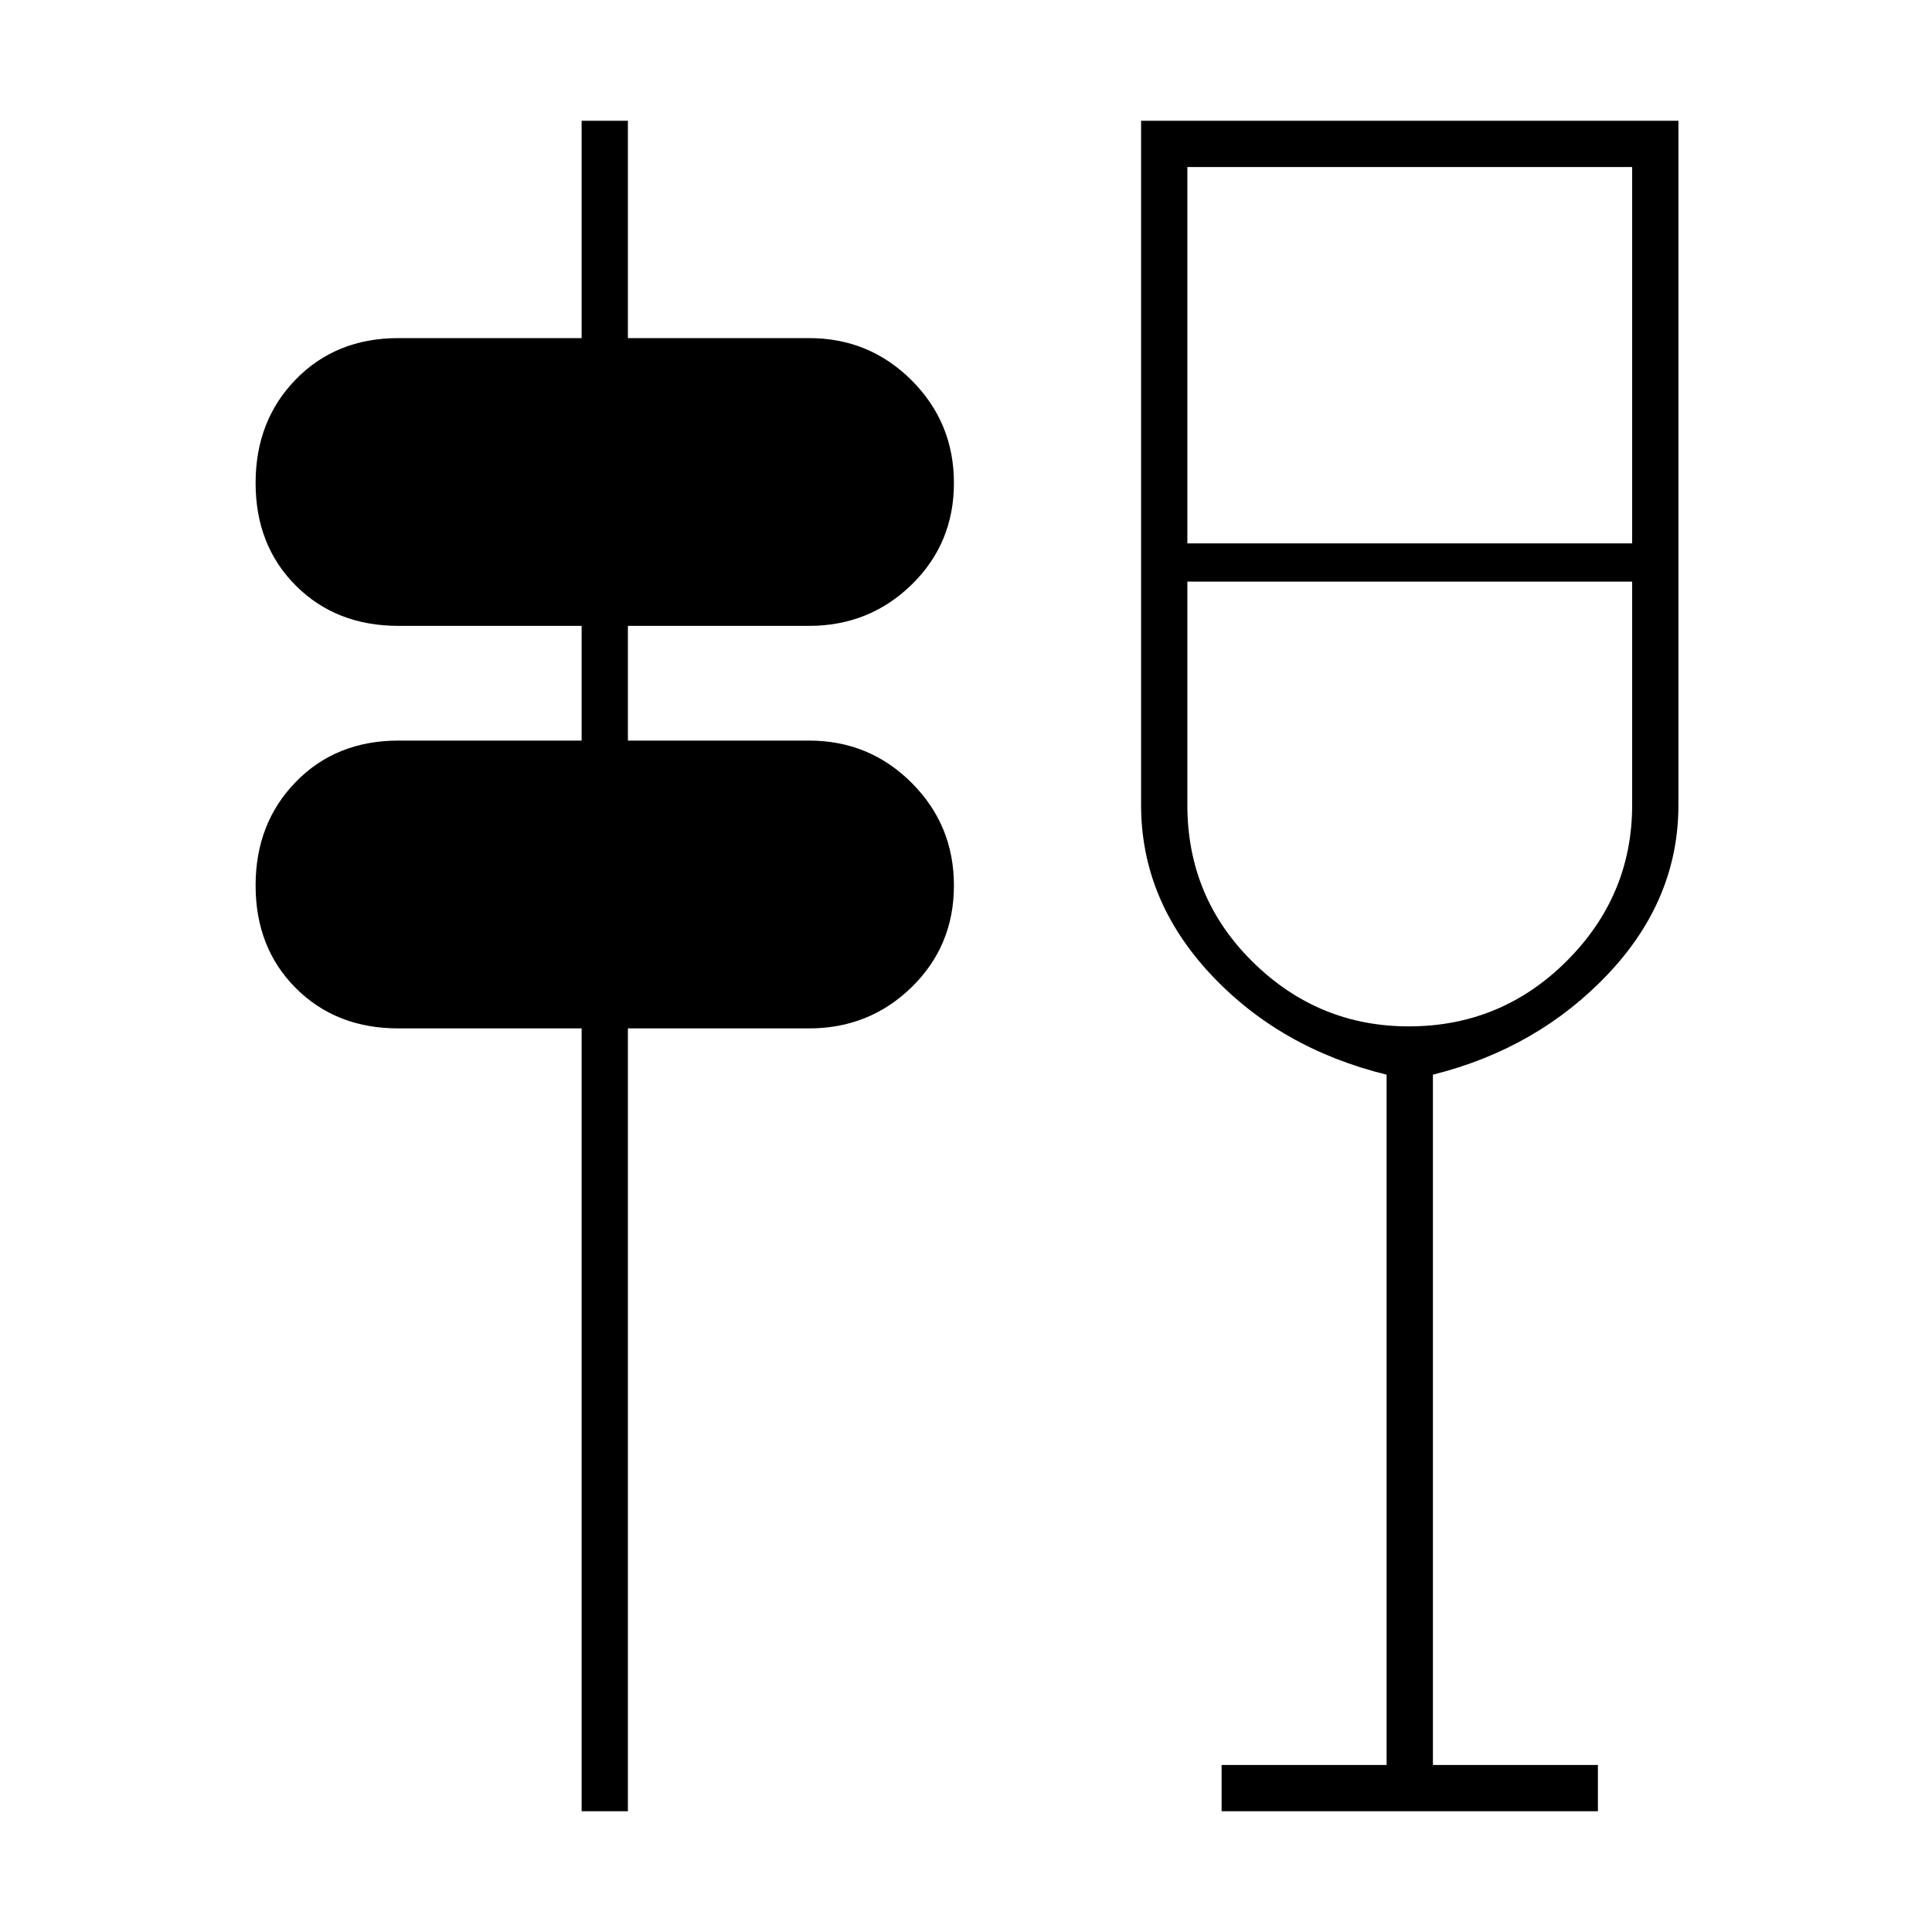 <svg xmlns="http://www.w3.org/2000/svg" height="40" width="40"><path d="M12.042 37.5V21.292H8.25Q6.958 21.292 6.125 20.458Q5.292 19.625 5.292 18.333Q5.292 17.042 6.125 16.188Q6.958 15.333 8.25 15.333H12.042V12.958H8.25Q6.958 12.958 6.125 12.125Q5.292 11.292 5.292 10Q5.292 8.708 6.125 7.854Q6.958 7 8.25 7H12.042V2.5H13V7H16.75Q18 7 18.875 7.875Q19.75 8.75 19.75 10Q19.75 11.25 18.875 12.104Q18 12.958 16.75 12.958H13V15.333H16.75Q18 15.333 18.875 16.208Q19.75 17.083 19.75 18.333Q19.75 19.583 18.875 20.438Q18 21.292 16.75 21.292H13V37.5ZM25.292 37.5V36.542H28.708V22.25Q26.5 21.708 25.062 20.167Q23.625 18.625 23.625 16.667V2.5H34.75V16.667Q34.75 18.625 33.292 20.167Q31.833 21.708 29.667 22.25V36.542H33.083V37.5ZM24.583 12.042V16.667Q24.583 18.583 25.938 19.917Q27.292 21.25 29.167 21.25Q31.083 21.25 32.438 19.896Q33.792 18.542 33.792 16.667V12.042ZM24.583 11.25H33.792V3.458H24.583ZM29.167 12.042Q29.167 12.042 29.167 12.042Q29.167 12.042 29.167 12.042Q29.167 12.042 29.167 12.042Q29.167 12.042 29.167 12.042Z"/></svg>